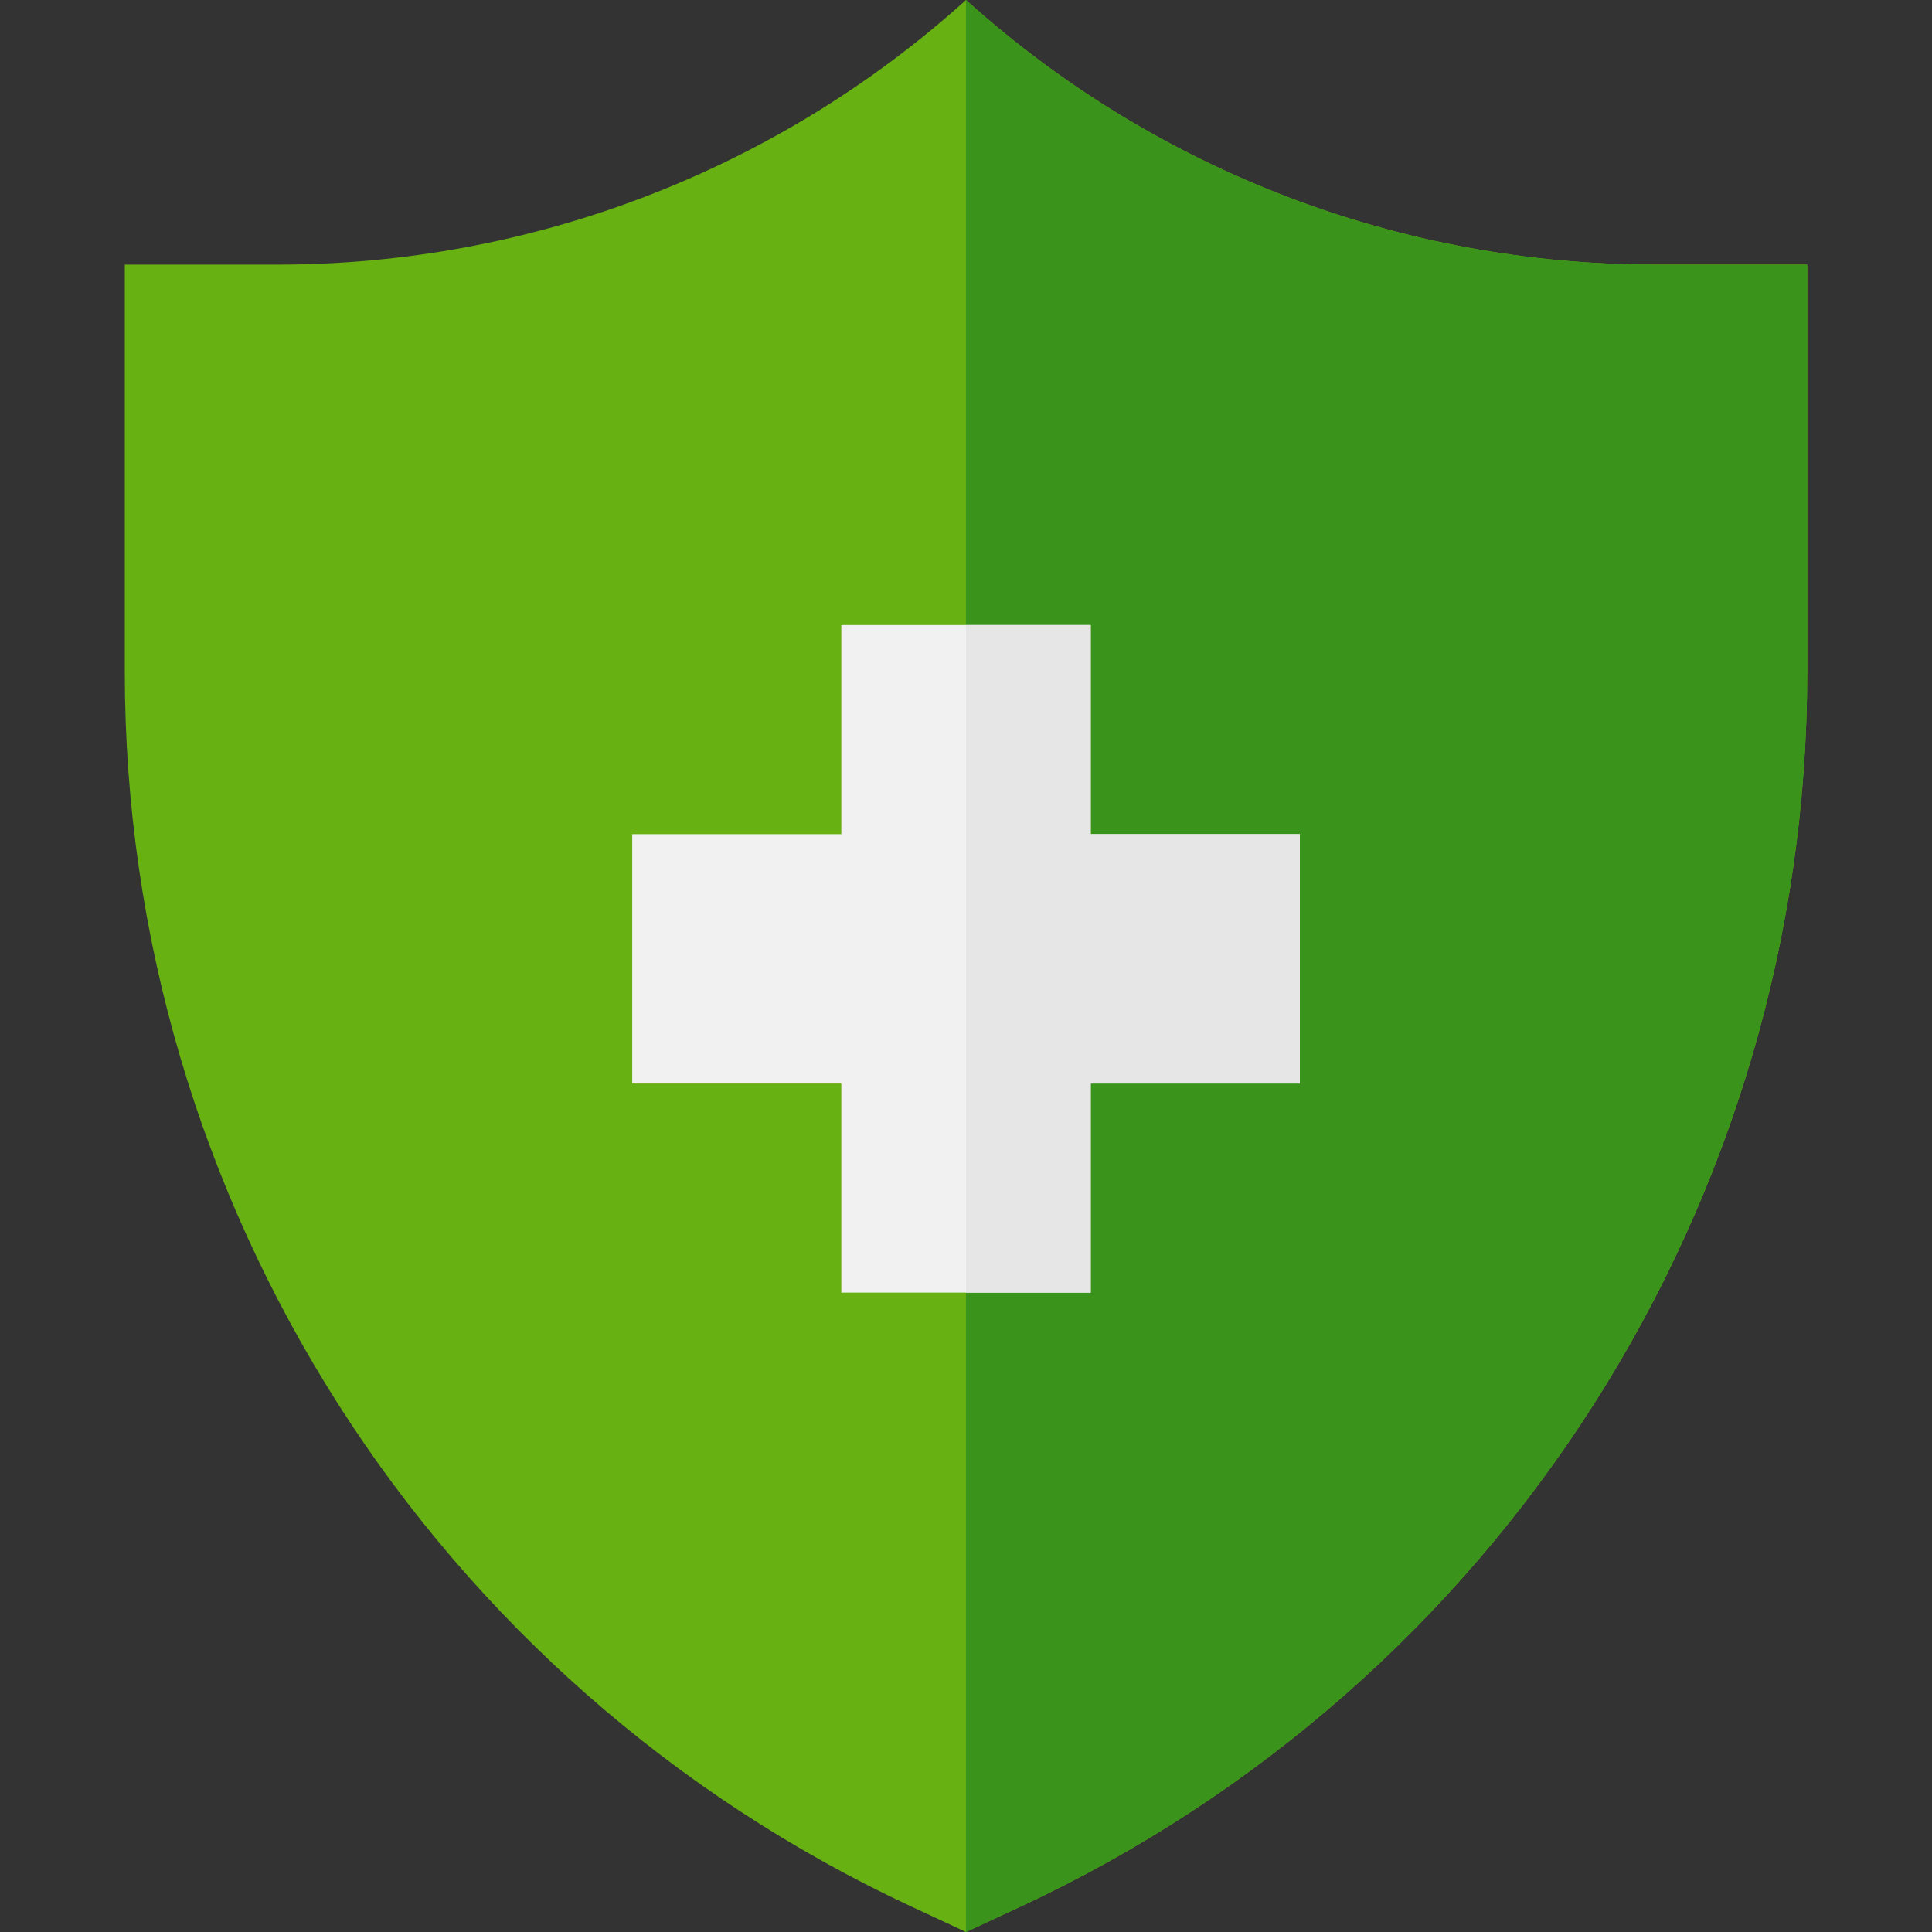 <?xml version="1.0"?>
<svg xmlns="http://www.w3.org/2000/svg" xmlns:xlink="http://www.w3.org/1999/xlink" xmlns:svgjs="http://svgjs.com/svgjs" version="1.1" width="512" height="512" x="0" y="0" viewBox="0 0 512 512" style="enable-background:new 0 0 512 512" xml:space="preserve" class=""><rect x="0" y="0" width="512" height="512" fill="#333333" stroke="none"/><g>
<path xmlns="http://www.w3.org/2000/svg" style="" d="M256,512l14.32-6.663c127.238-59.203,208.607-186.81,208.607-327.146V70.124h-40.54  c-66.93,0-131.515-24.657-181.418-69.259L256,0l-0.968,0.866C205.129,45.468,140.544,70.124,73.614,70.124h-40.54V178.19  c0,140.336,81.369,267.943,208.607,327.146L256,512z" fill="#68b113" data-original="#79d60d" class=""/>
<path xmlns="http://www.w3.org/2000/svg" style="" d="M256,512l14.32-6.663c127.238-59.203,208.607-186.81,208.607-327.146V70.124h-40.54  c-66.93,0-131.515-24.657-181.418-69.259L256,0V512z" fill="#3a931a" data-original="#3cc602" class=""/>
<polygon xmlns="http://www.w3.org/2000/svg" style="" points="344.455,221.059 289.044,221.059 289.044,165.648 222.956,165.648 222.956,221.059   167.545,221.059 167.545,287.147 222.956,287.147 222.956,342.558 289.044,342.558 289.044,287.147 344.455,287.147 " fill="#f1f1f2" data-original="#f1f1f2"/>
<polygon xmlns="http://www.w3.org/2000/svg" style="" points="344.455,221.059 289.044,221.059 289.044,165.648 256,165.648 256,342.558 289.044,342.558   289.044,287.147 344.455,287.147 " fill="#e6e6e6" data-original="#e6e6e6"/>
<g xmlns="http://www.w3.org/2000/svg">
</g>
<g xmlns="http://www.w3.org/2000/svg">
</g>
<g xmlns="http://www.w3.org/2000/svg">
</g>
<g xmlns="http://www.w3.org/2000/svg">
</g>
<g xmlns="http://www.w3.org/2000/svg">
</g>
<g xmlns="http://www.w3.org/2000/svg">
</g>
<g xmlns="http://www.w3.org/2000/svg">
</g>
<g xmlns="http://www.w3.org/2000/svg">
</g>
<g xmlns="http://www.w3.org/2000/svg">
</g>
<g xmlns="http://www.w3.org/2000/svg">
</g>
<g xmlns="http://www.w3.org/2000/svg">
</g>
<g xmlns="http://www.w3.org/2000/svg">
</g>
<g xmlns="http://www.w3.org/2000/svg">
</g>
<g xmlns="http://www.w3.org/2000/svg">
</g>
<g xmlns="http://www.w3.org/2000/svg">
</g>
</g></svg>
